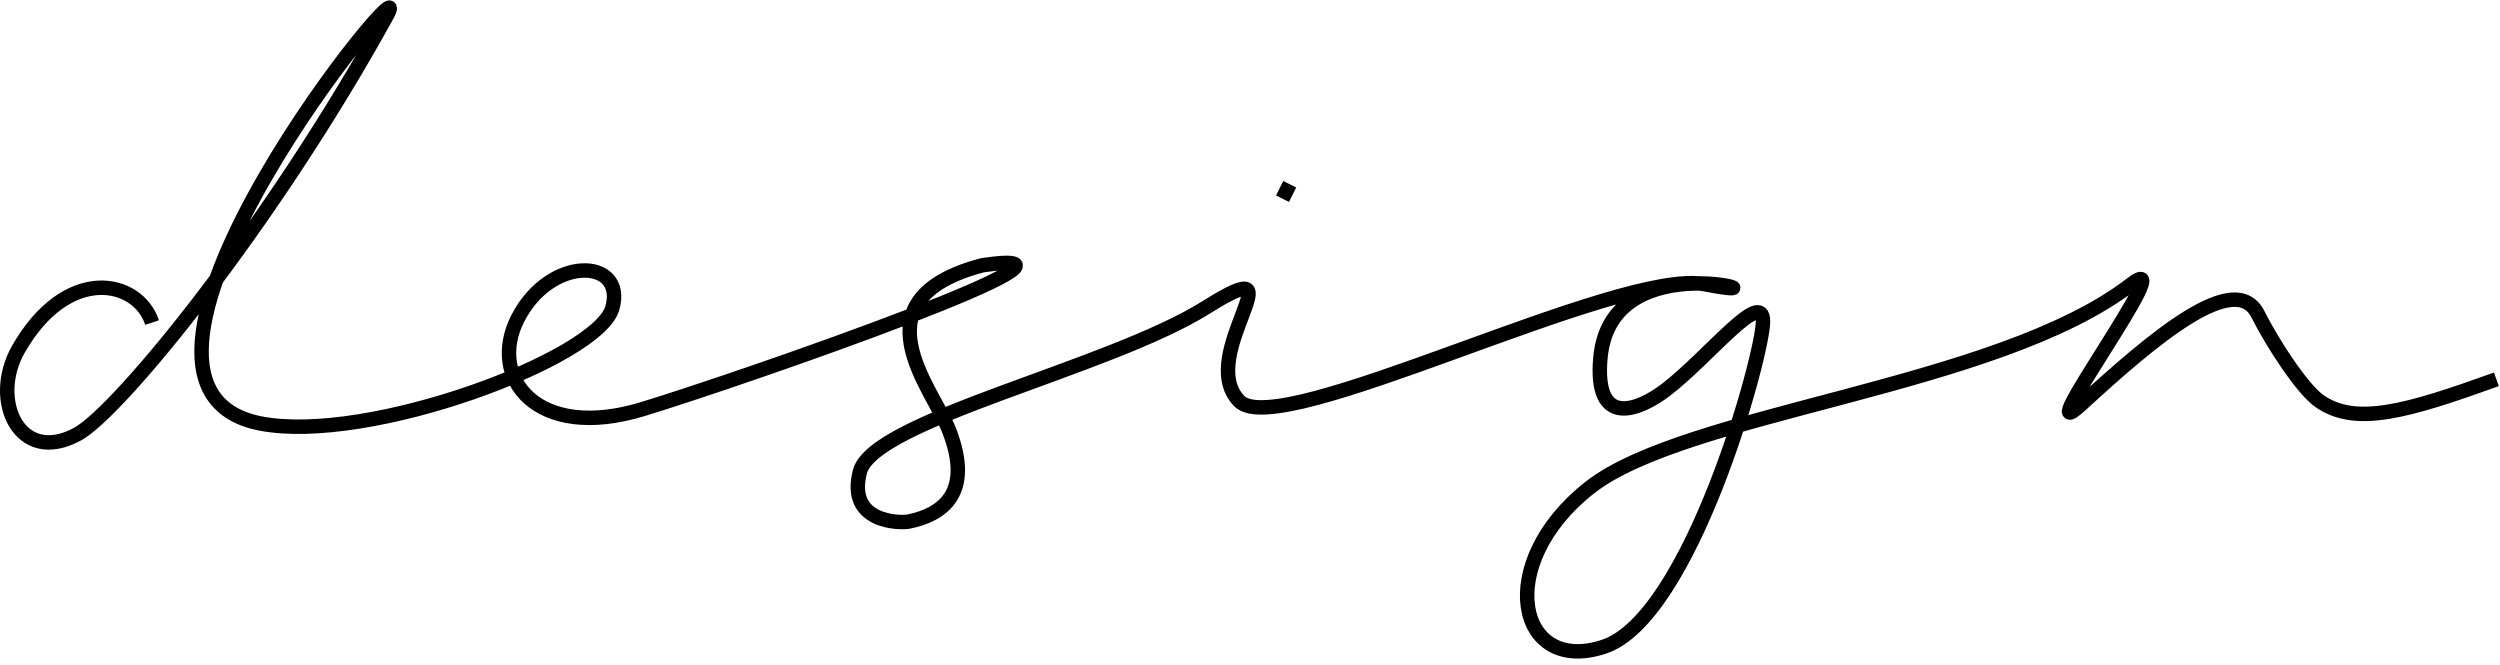 <svg width="346" height="92" viewBox="0 0 346 92" fill="none" xmlns="http://www.w3.org/2000/svg">
<path d="M21.048 44.641C19.083 38.683 9.279 36.553 2.548 48.332C-1.452 55.332 2.657 64.519 10.767 60.06C16.5 56.907 37.5 31.237 53.5 2.228C59.203 -8.112 8.774 53.274 36.031 58.606C51 61.535 82.781 49.605 84.746 42.641C86.71 35.678 76.152 35.252 71.649 44.095C67.514 52.215 74.189 61.138 89 56.606C103.811 52.074 156.268 33.727 135.969 36.711C118.017 41.433 129.091 53.768 131.343 59.535C134.795 68.377 130.278 71.261 125.775 72.183C124.649 72.413 117.132 72.427 119.02 65.263C120.908 58.098 153.5 51 167 42.5C180.5 34 165.348 49.107 171.5 55.5C177.026 61.243 224 37 236.01 39.348C249.636 42.012 223 33 221.5 49.5C220.589 59.519 227 56.658 230.5 54C236.393 49.524 244 39.721 244 44.5C244 49.107 234 85.5 222 89.5C210 93.5 206.572 78.057 220 67.5C233.428 56.943 276.355 53.688 294.981 39.331C302.253 33.726 280.336 63.042 288 56C298.101 46.72 309.358 37.216 312.5 43.5C314.5 47.5 318.64 53.848 321 55.5C326 59 333 57 345.5 52.5M178.5 25.5L177.5 27.5" stroke="black" stroke-width="2"/>
</svg>
